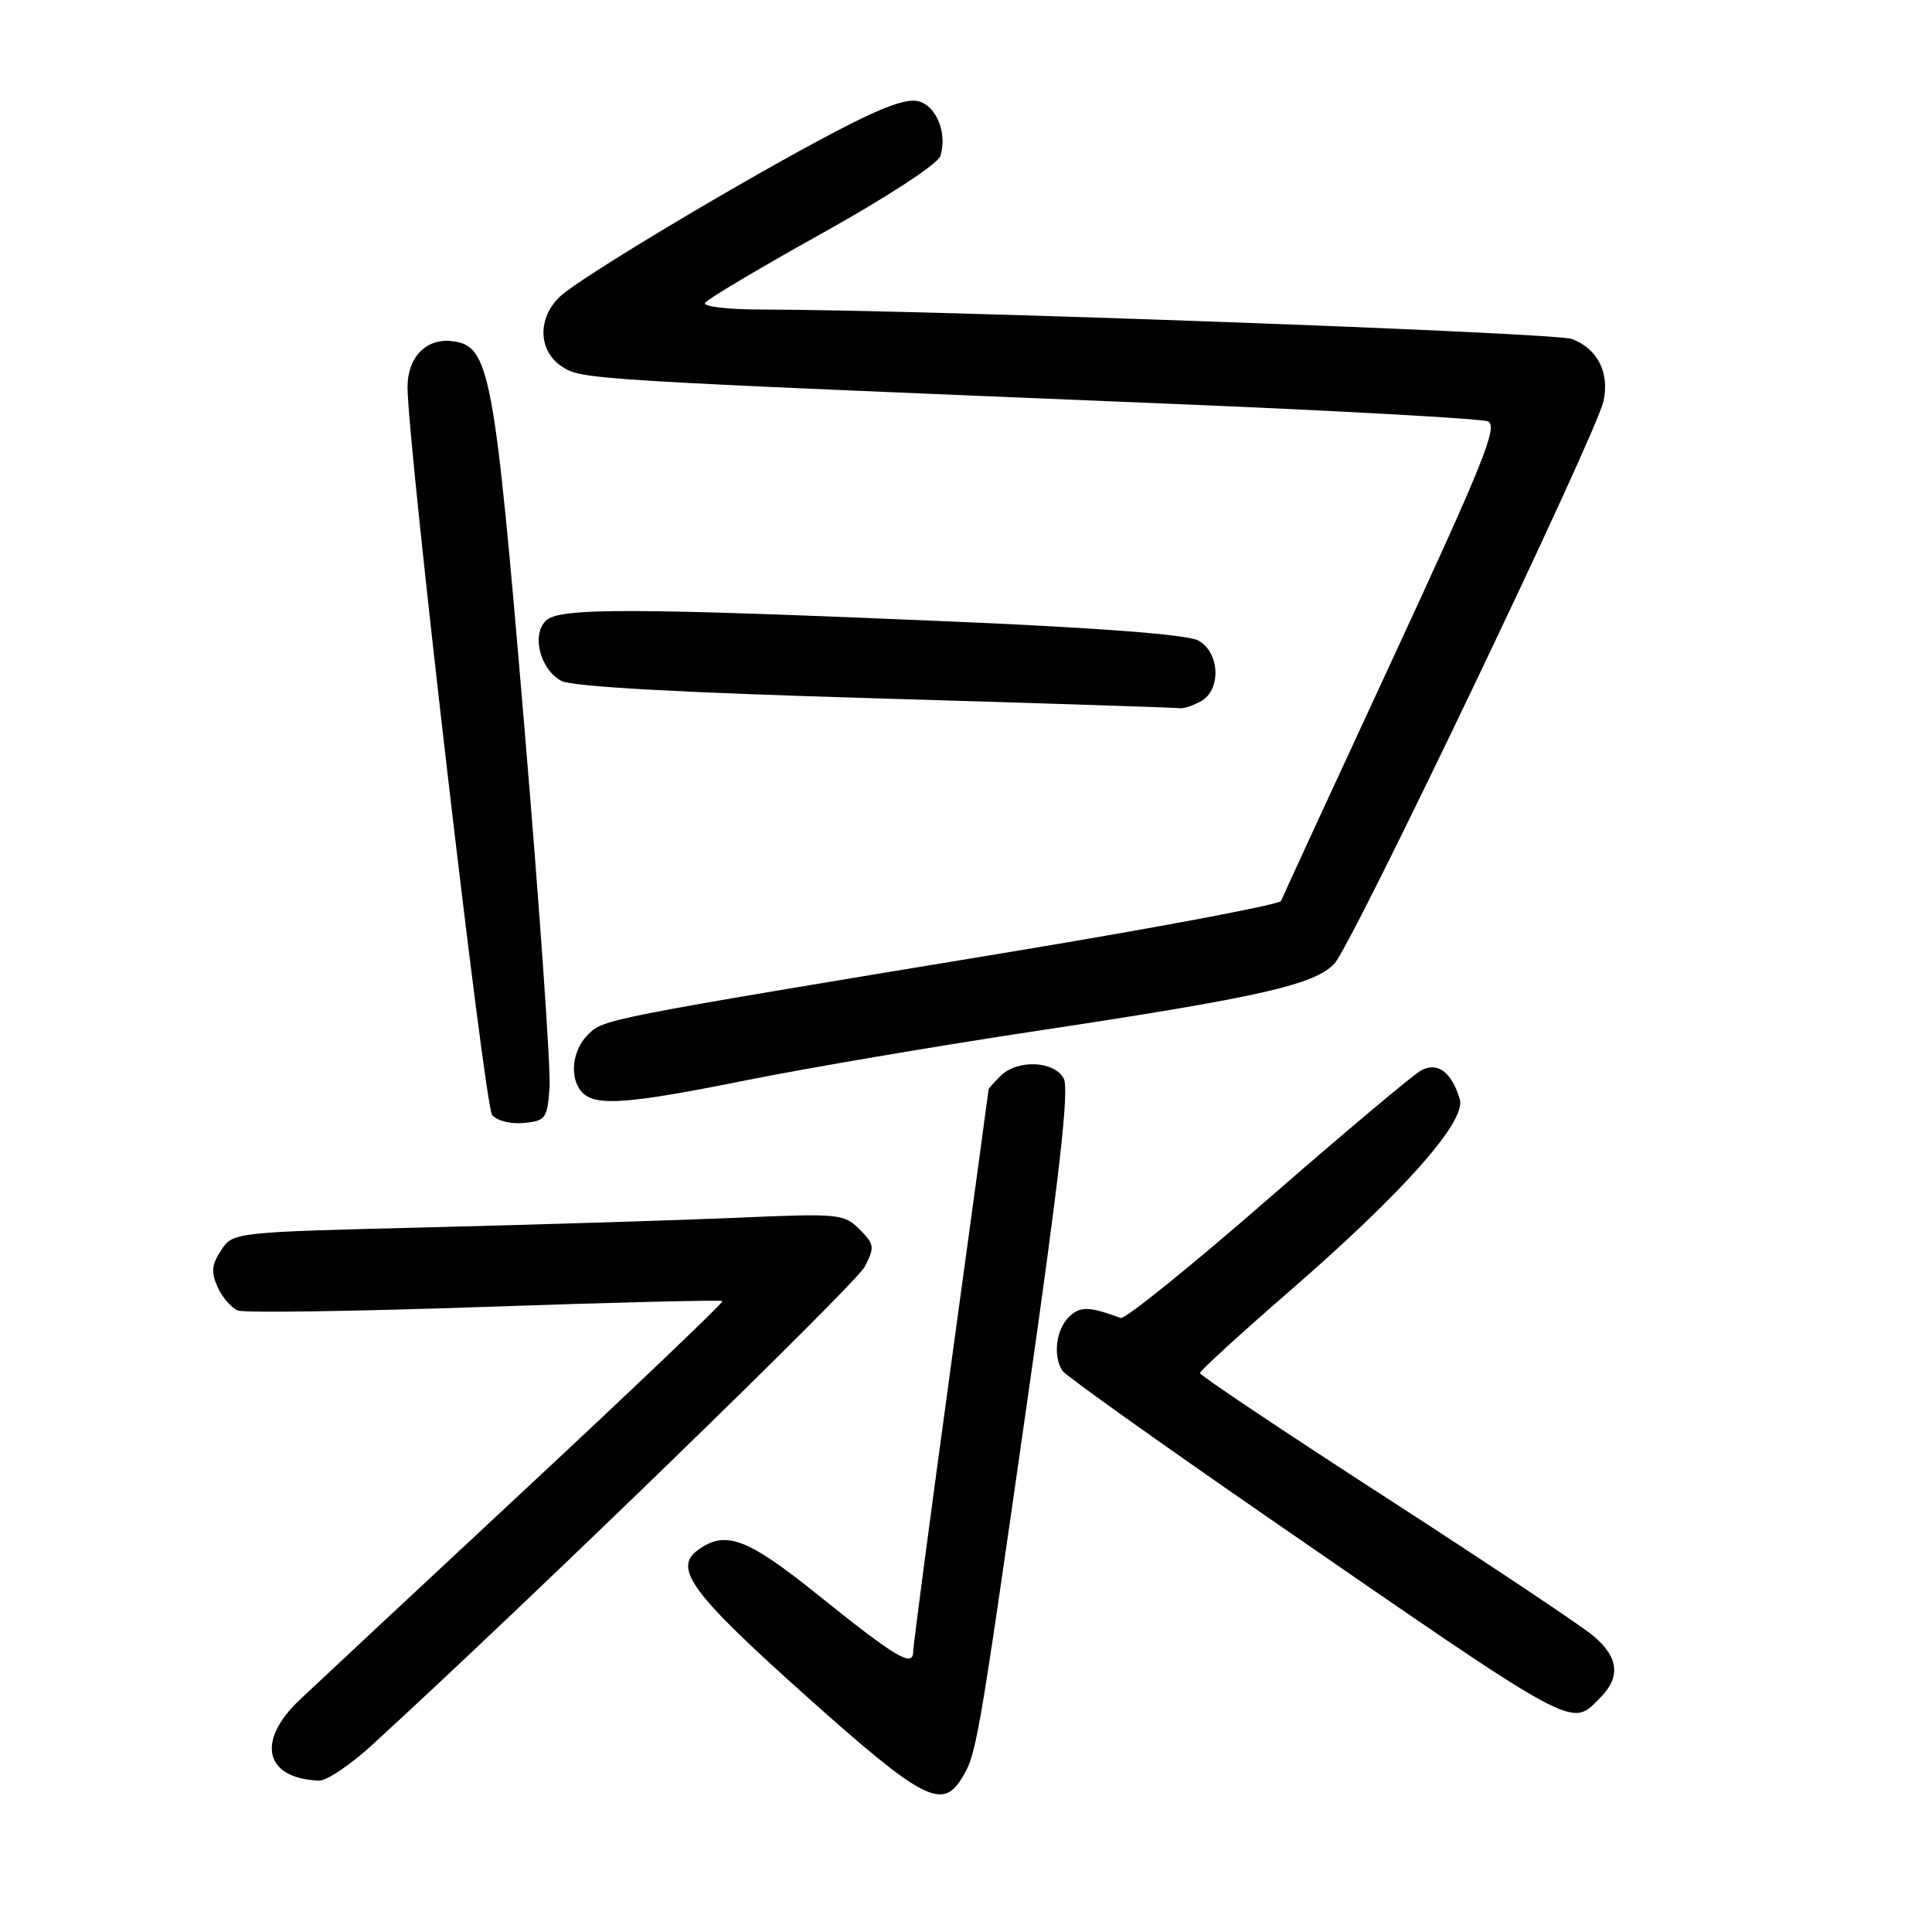 <?xml version="1.0" encoding="UTF-8" standalone="no"?>
<!DOCTYPE svg PUBLIC "-//W3C//DTD SVG 1.1//EN" "http://www.w3.org/Graphics/SVG/1.1/DTD/svg11.dtd" >
<svg xmlns="http://www.w3.org/2000/svg" xmlns:xlink="http://www.w3.org/1999/xlink" version="1.1" viewBox="0 0 256 256">
 <g >
 <path fill="currentColor"
d=" M 127.36 235.75 C 129.39 232.50 129.50 231.86 136.02 186.34 C 140.39 155.87 141.70 144.31 140.95 142.91 C 139.69 140.55 134.79 140.35 132.57 142.57 C 131.71 143.44 131.00 144.22 131.00 144.32 C 131.00 144.42 128.75 160.93 126.00 181.00 C 123.25 201.07 121.00 218.11 121.00 218.86 C 121.00 220.99 118.72 219.64 108.63 211.53 C 99.00 203.78 96.16 202.70 92.46 205.40 C 89.15 207.82 91.67 211.19 107.00 224.90 C 122.11 238.40 124.81 239.84 127.36 235.75 Z  M 49.27 231.25 C 69.95 212.33 113.39 170.15 114.58 167.85 C 115.92 165.25 115.87 164.87 113.89 162.89 C 111.83 160.83 111.15 160.77 97.62 161.36 C 89.85 161.69 71.66 162.26 57.18 162.62 C 30.87 163.27 30.87 163.27 29.29 165.68 C 28.03 167.60 27.95 168.58 28.85 170.57 C 29.47 171.94 30.68 173.32 31.53 173.65 C 32.38 173.98 47.11 173.76 64.25 173.17 C 81.39 172.57 95.56 172.23 95.73 172.40 C 95.90 172.57 84.22 183.72 69.77 197.18 C 55.32 210.65 41.81 223.25 39.75 225.20 C 33.89 230.72 35.07 235.68 42.29 235.94 C 43.28 235.97 46.42 233.86 49.27 231.25 Z  M 212.00 225.00 C 214.78 222.22 214.50 219.60 211.11 216.75 C 209.53 215.41 197.15 207.16 183.62 198.41 C 170.08 189.66 159.01 182.25 159.00 181.94 C 159.00 181.64 164.29 176.80 170.75 171.19 C 185.94 158.01 194.31 148.59 193.43 145.65 C 192.36 142.06 190.49 140.67 188.33 141.82 C 187.28 142.38 178.12 150.08 167.96 158.93 C 157.81 167.78 149.05 174.85 148.50 174.64 C 144.27 173.08 143.08 173.06 141.61 174.54 C 139.92 176.22 139.51 179.70 140.77 181.63 C 141.17 182.25 153.43 191.00 168.00 201.06 C 209.47 229.68 208.08 228.92 212.00 225.00 Z  M 72.82 144.07 C 72.99 141.63 71.48 120.03 69.46 96.07 C 65.49 48.95 64.89 45.78 59.88 45.20 C 56.46 44.80 54.00 47.34 54.00 51.28 C 54.00 58.77 64.20 146.53 65.21 147.75 C 65.83 148.50 67.70 148.97 69.41 148.80 C 72.30 148.52 72.52 148.21 72.82 144.07 Z  M 99.09 143.10 C 107.02 141.51 124.30 138.57 137.50 136.58 C 166.98 132.13 174.19 130.49 176.83 127.67 C 179.20 125.12 211.49 57.62 212.47 53.16 C 213.30 49.38 211.69 46.21 208.30 44.92 C 206.06 44.07 122.69 41.04 100.69 41.01 C 96.40 41.01 93.12 40.61 93.42 40.13 C 93.72 39.65 100.72 35.48 108.99 30.88 C 117.55 26.11 124.27 21.72 124.60 20.68 C 125.53 17.75 124.17 14.19 121.83 13.45 C 120.29 12.96 117.16 14.07 110.96 17.31 C 98.97 23.56 76.98 36.71 74.25 39.25 C 71.19 42.10 71.28 46.49 74.45 48.56 C 77.10 50.30 77.39 50.31 155.00 53.50 C 177.28 54.42 196.24 55.47 197.15 55.83 C 198.55 56.40 196.59 61.27 184.44 87.50 C 176.54 104.55 169.93 118.89 169.75 119.38 C 169.56 119.86 153.46 122.89 133.96 126.12 C 79.63 135.09 79.97 135.03 77.89 137.11 C 75.75 139.25 75.41 143.01 77.20 144.80 C 79.01 146.61 83.30 146.28 99.09 143.10 Z  M 159.07 92.96 C 161.86 91.47 161.66 86.42 158.75 84.86 C 157.31 84.09 145.65 83.19 126.50 82.37 C 83.48 80.53 74.06 80.51 72.32 82.25 C 70.41 84.16 71.57 88.69 74.37 90.22 C 75.77 90.98 89.93 91.77 116.00 92.53 C 137.72 93.17 155.87 93.76 156.32 93.84 C 156.76 93.93 158.00 93.53 159.07 92.96 Z "/>
</g>
</svg>
